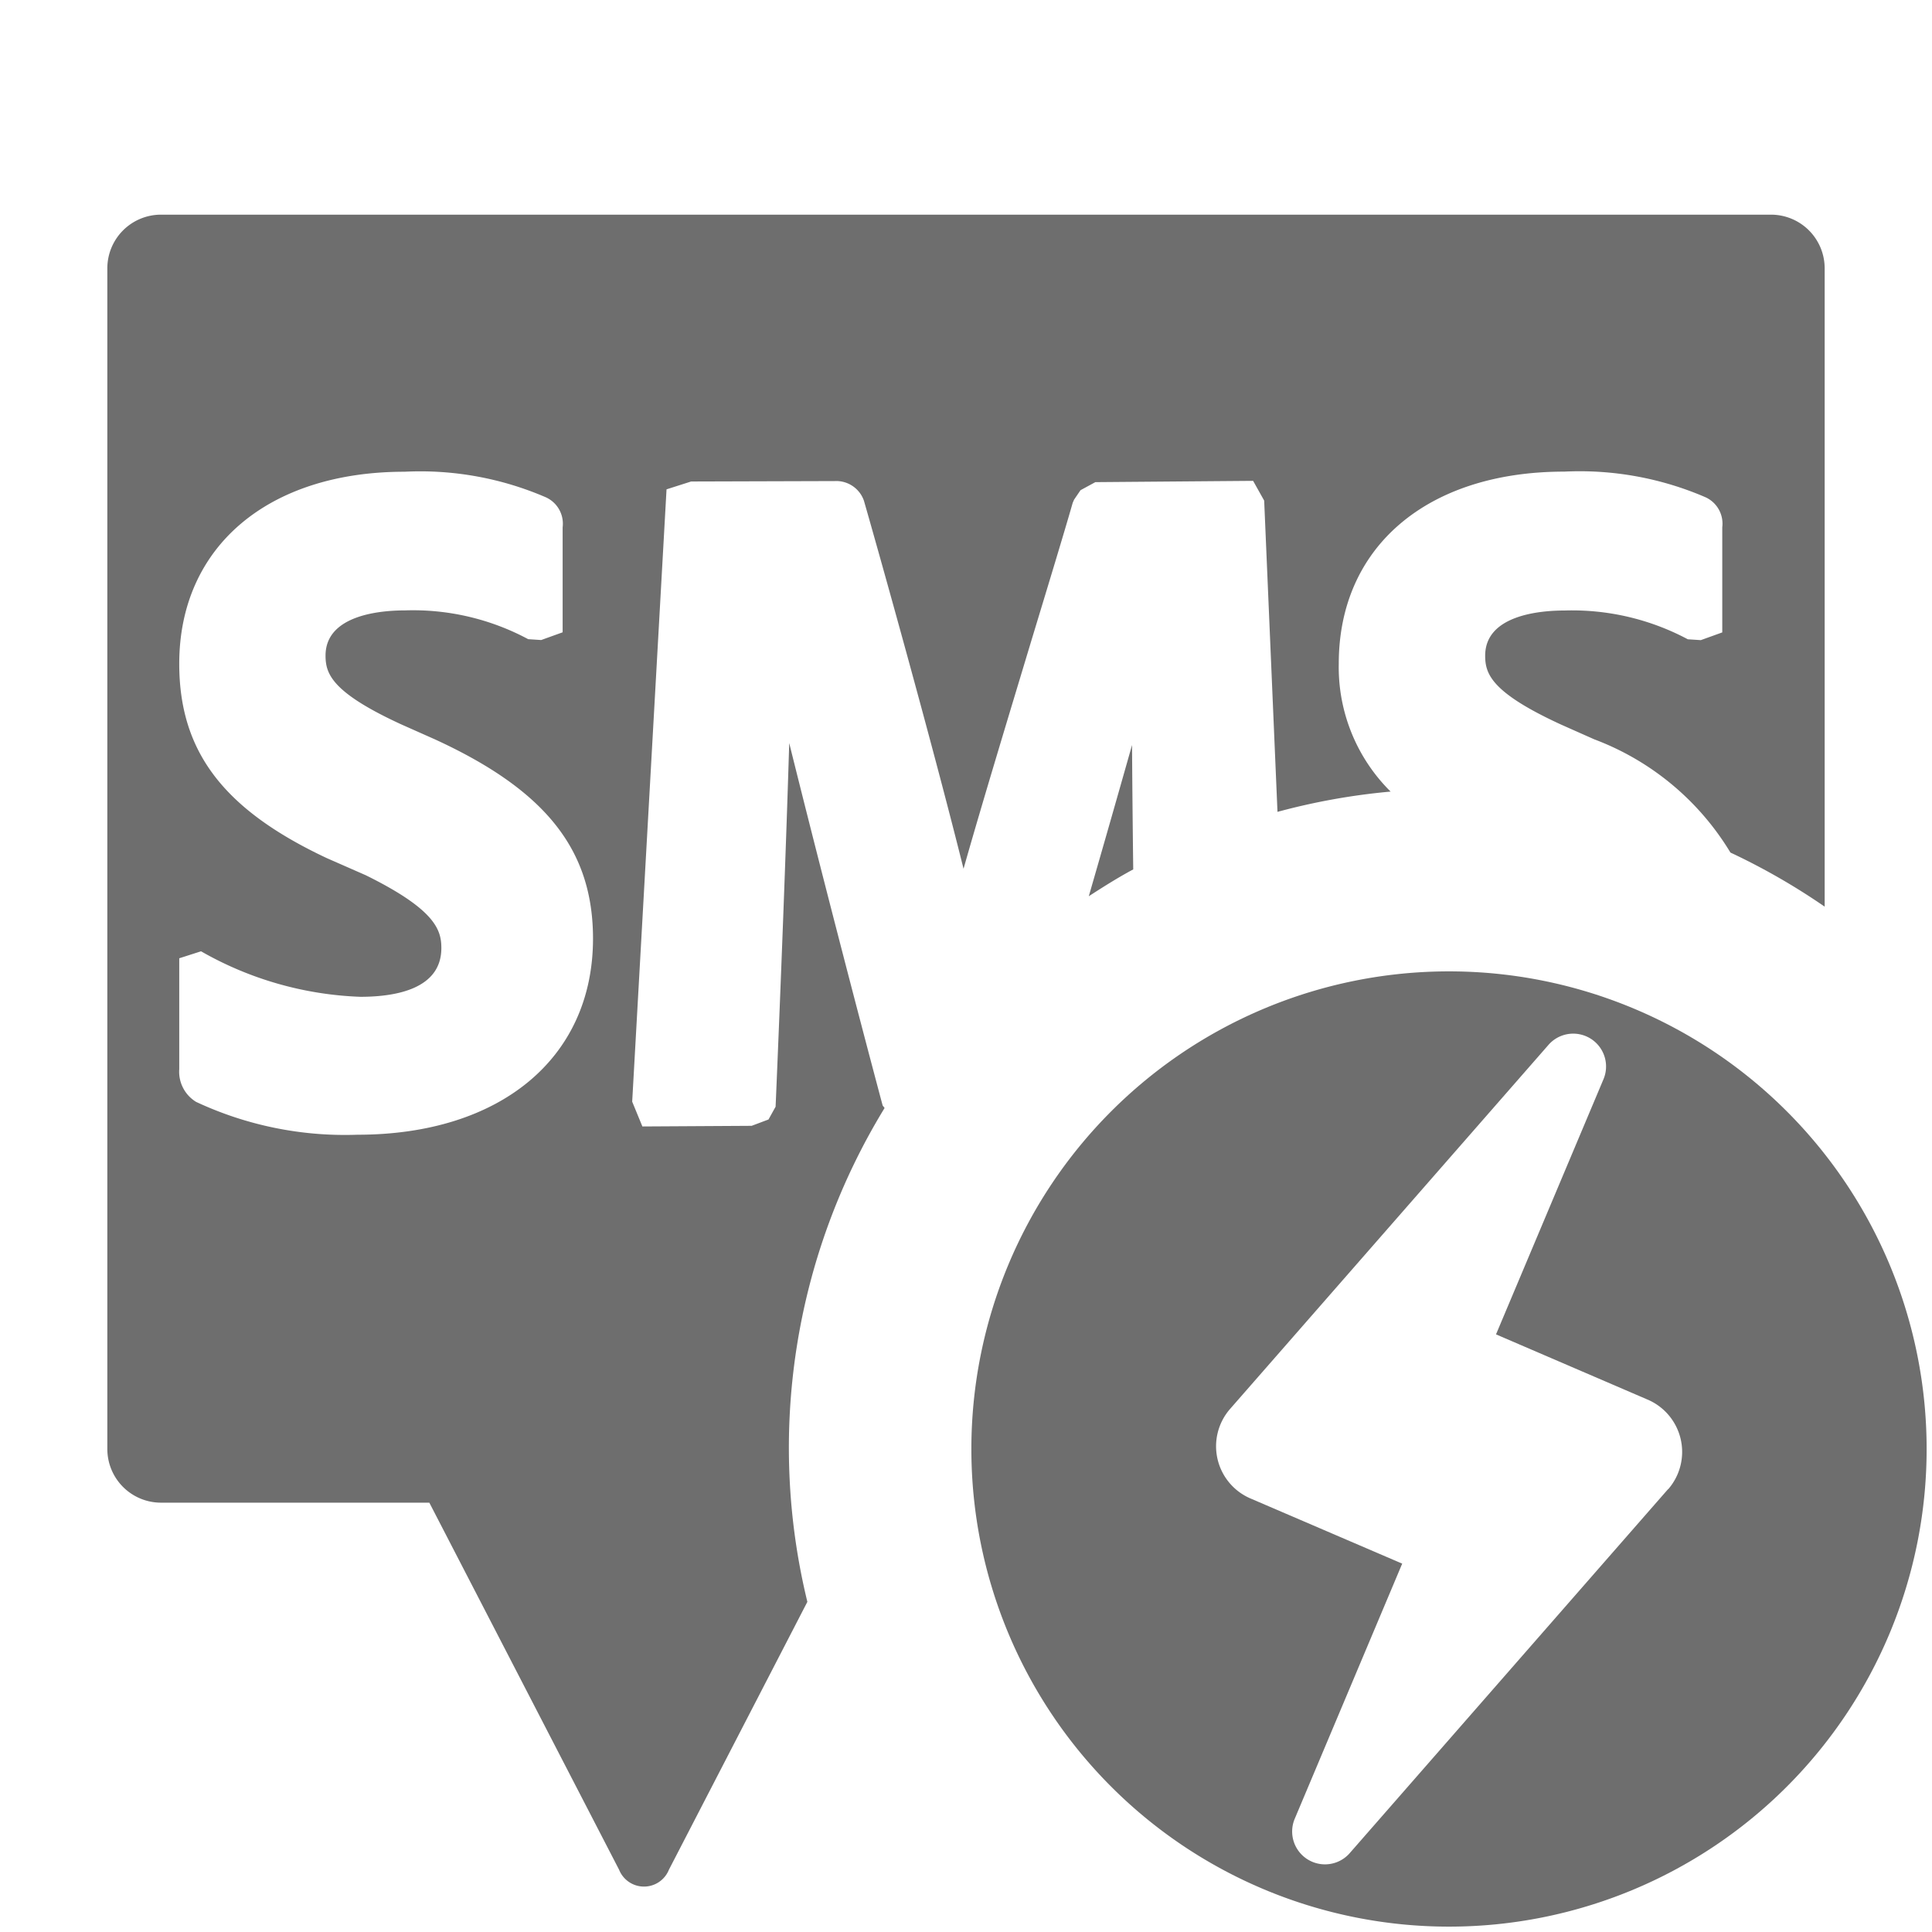 <svg xmlns="http://www.w3.org/2000/svg" height="18" viewBox="0 0 18 18" width="18">
  <defs>
    <style>
      .a {
        fill: #6E6E6E;
      }
    </style>
  </defs>
  <title>S SMSLightning 18 N</title>
  <rect id="Canvas" fill="#ff13dc" opacity="0" width="18" height="18" /><path class="a" d="M16.5,2H1.5a.5.5,0,0,0-.5.5v11a.5.5,0,0,0,.5.5H4l1.768,3.42a.25.25,0,0,0,.464,0l1.29-2.496a6.066,6.066,0,0,1,.719-4.6c-.004-.011-.013-.015-.018-.026-.236-.884-.592-2.255-.87-3.375-.03.989-.078,2.232-.124,3.321l-.003.067-.066.119-.157.059-1.018.006-.095-.231.32-5.705.229-.073,1.338-.004a.273.273,0,0,1,.272.183c.136.472.637,2.259.928,3.429.176-.62.424-1.435.636-2.139.158-.521.3-.987.381-1.27l.013-.03.06-.088.138-.075,1.47-.012.103.184.124,2.9a6.127,6.127,0,0,1,1.054-.189,1.631,1.631,0,0,1-.483-1.192c0-1.087.823-1.789,2.1-1.789a2.957,2.957,0,0,1,1.315.238.27.27,0,0,1,.158.28V5.892l-.2.072-.121-.008a2.291,2.291,0,0,0-1.15-.268c-.222,0-.738.041-.738.421,0,.167.054.342.71.643l.306.136A2.516,2.516,0,0,1,16.122,7.943,6.134,6.134,0,0,1,17,8.447V2.5A.5.5,0,0,0,16.5,2ZM3.33,10.572a3.274,3.274,0,0,1-1.503-.306.329.329,0,0,1-.157-.305V8.928l.203-.065a3.219,3.219,0,0,0,1.484.424c.344,0,.755-.079.755-.454,0-.168-.054-.358-.705-.679l-.362-.159C2.08,7.542,1.67,7,1.67,6.184c0-1.087.824-1.789,2.1-1.789a2.95,2.95,0,0,1,1.315.238.27.27,0,0,1,.157.28V5.891l-.2.072-.121-.008a2.27,2.27,0,0,0-1.15-.268c-.222,0-.738.041-.738.421,0,.167.054.342.71.643l.306.136c1.036.475,1.476,1.031,1.476,1.859C5.524,9.857,4.663,10.572,3.33,10.572ZM10.144,8.35c.136-.088.272-.174.414-.25-.005-.407-.009-.805-.011-1.159C10.422,7.383,10.283,7.869,10.144,8.35Z" />
  <path class="a" d="M13.5,9.05a4.45,4.45,0,1,0,4.45,4.45A4.45,4.45,0,0,0,13.5,9.05Zm2.041,4.824-2.964,3.389a.306.306,0,0,1-.513-.321l1-2.374-1.413-.607a.529.529,0,0,1-.19-.835l2.964-3.389a.306.306,0,0,1,.513.321l-1,2.374,1.413.608a.53.53,0,0,1,.191.835Z" />
</svg>